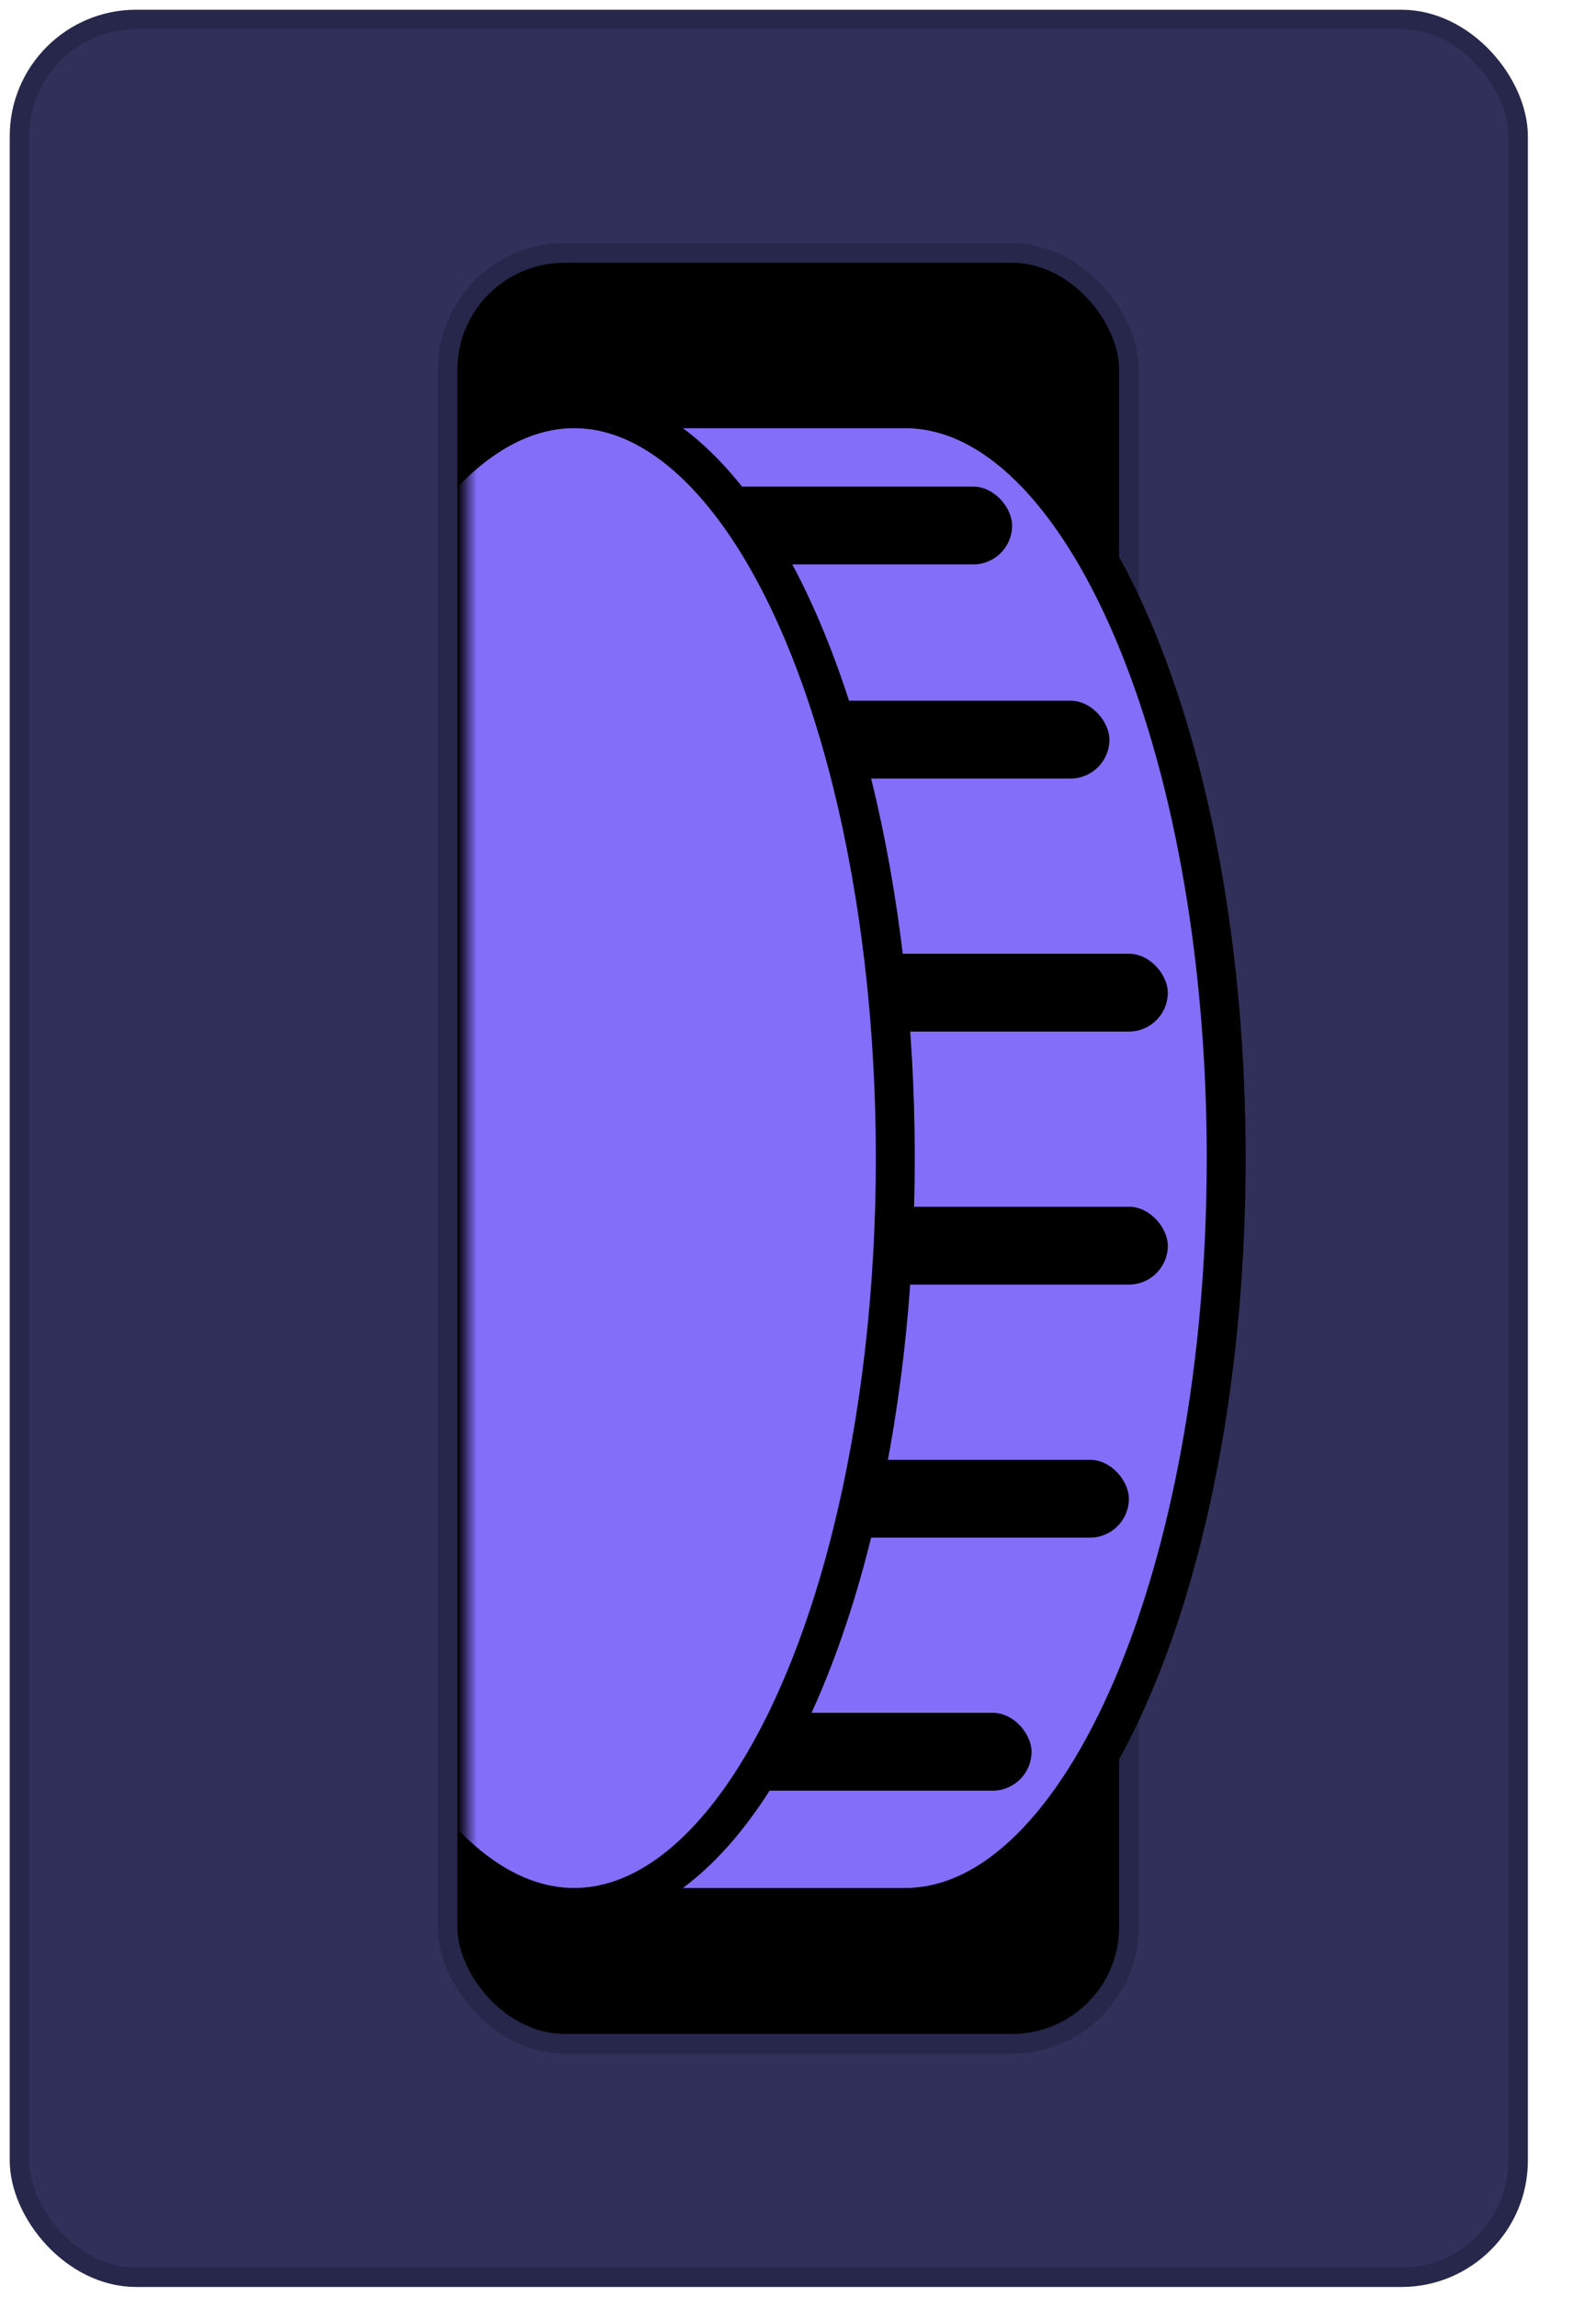 <svg width="82" height="118" viewBox="0 0 82 118" fill="none" xmlns="http://www.w3.org/2000/svg">
<rect x="1" y="1" width="77" height="116" rx="6" fill="#31305A" stroke="#26274B" stroke-linecap="round"/>
<rect x="23" y="13" width="35" height="92" rx="6" fill="black" stroke="#26274B" stroke-linecap="round"/>
<rect x="23" y="13" width="35" height="92" rx="6" fill="black" stroke="#26274B" stroke-linecap="round"/>
<mask id="mask0_191_2644" style="mask-type:alpha" maskUnits="userSpaceOnUse" x="24" y="14" width="58" height="91">
<rect x="24" y="14" width="58" height="91" fill="#D9D9D9"/>
</mask>
<g mask="url(#mask0_191_2644)">
<path d="M46.5 98C55.613 98 63 80.763 63 59.5C63 38.237 55.613 21 46.5 21H30V98H46.5Z" fill="#836EF9" stroke="black" stroke-width="2"/>
<rect x="35" y="25" width="17" height="4" rx="2" fill="black"/>
<rect x="40" y="36" width="17" height="4" rx="2" fill="black"/>
<rect x="43" y="49" width="17" height="4" rx="2" fill="black"/>
<rect x="43" y="62" width="17" height="4" rx="2" fill="black"/>
<rect x="41" y="75" width="17" height="4" rx="2" fill="black"/>
<rect x="36" y="88" width="17" height="4" rx="2" fill="black"/>
<ellipse cx="29.5" cy="59.5" rx="16.5" ry="38.5" fill="#836EF9" stroke="black" stroke-width="2"/>
</g>
</svg>
